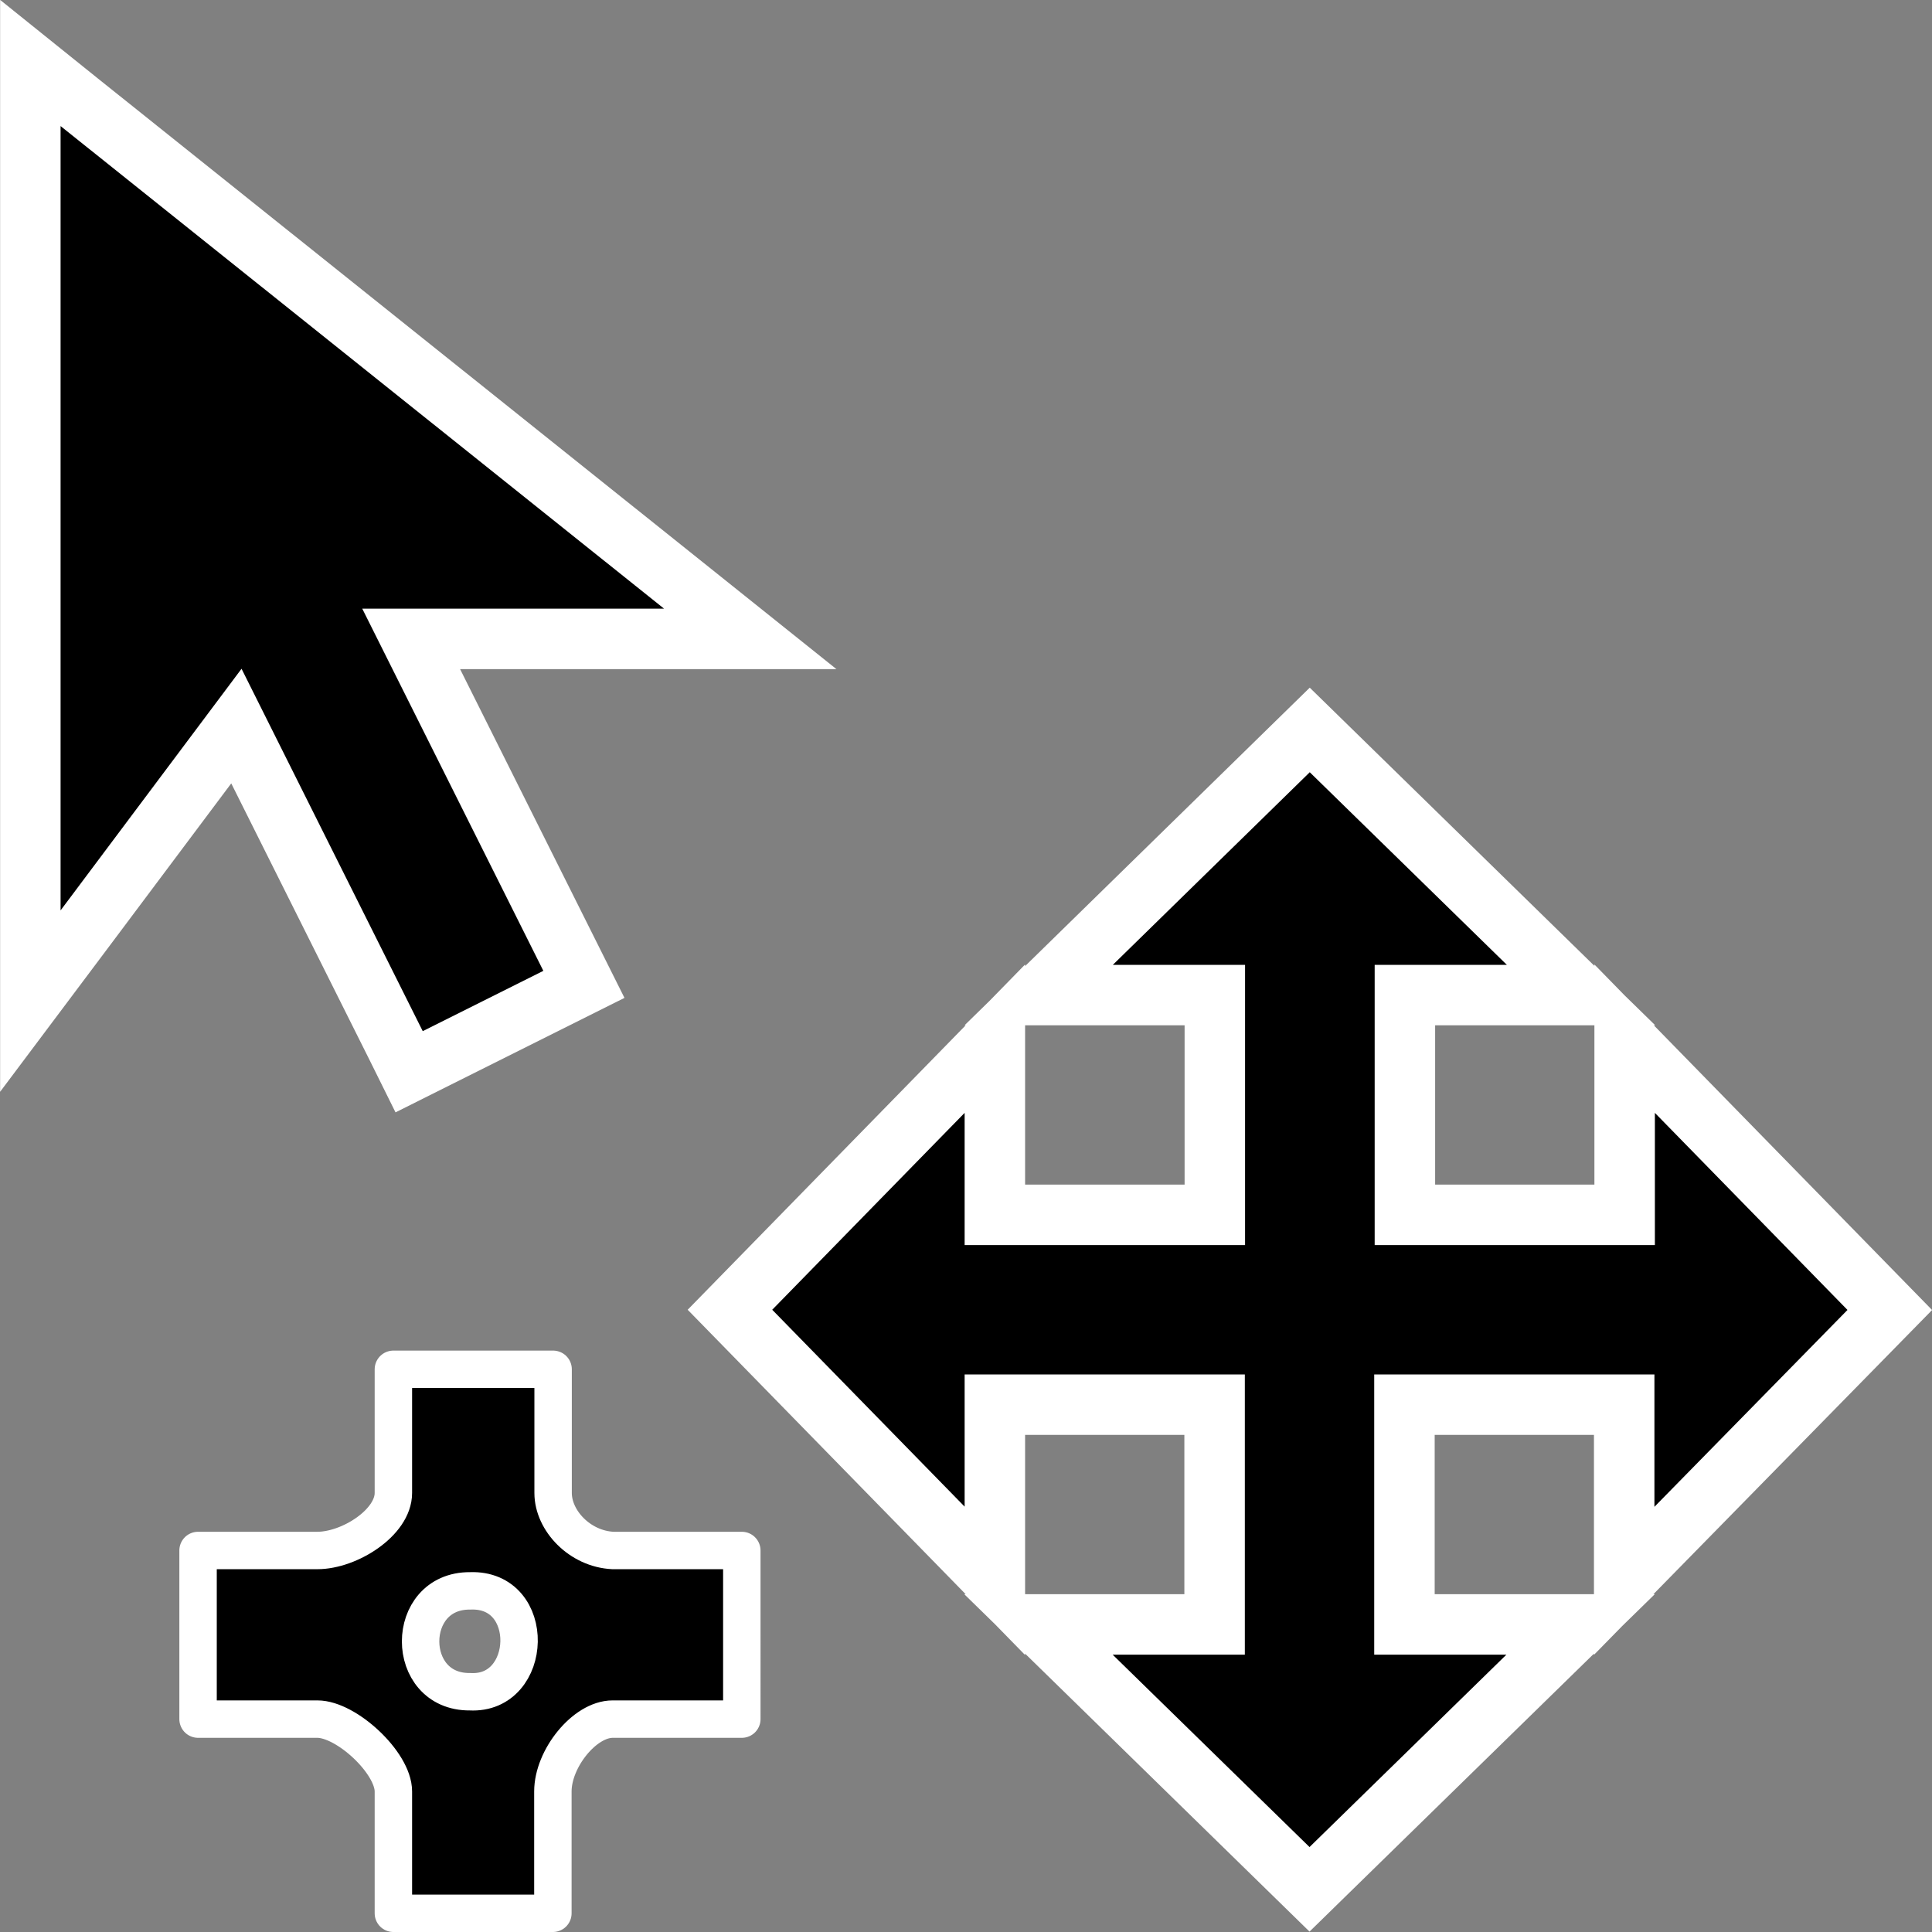 <?xml version="1.0" encoding="UTF-8" standalone="no"?>
<!-- Created with Inkscape (http://www.inkscape.org/) -->

<svg
   width="32"
   height="32"
   viewBox="0 0 8.467 8.467"
   version="1.1"
   id="svg1"
   xml:space="preserve"
   inkscape:version="1.4 (86a8ad7, 2024-10-11)"
   sodipodi:docname="OverPivot.svg"
   xmlns:inkscape="http://www.inkscape.org/namespaces/inkscape"
   xmlns:sodipodi="http://sodipodi.sourceforge.net/DTD/sodipodi-0.dtd"
   xmlns="http://www.w3.org/2000/svg"
   xmlns:svg="http://www.w3.org/2000/svg"><rect x="0" y="0" width="8.467" height="8.467" fill="#808080" stroke="none"/><sodipodi:namedview
     id="namedview1"
     pagecolor="#505050"
     bordercolor="#eeeeee"
     borderopacity="1"
     inkscape:showpageshadow="0"
     inkscape:pageopacity="0"
     inkscape:pagecheckerboard="0"
     inkscape:deskcolor="#121212"
     inkscape:document-units="px"
     inkscape:zoom="7.6196112"
     inkscape:cx="21.326547"
     inkscape:cy="22.179609"
     inkscape:window-width="1280"
     inkscape:window-height="961"
     inkscape:window-x="-8"
     inkscape:window-y="-8"
     inkscape:window-maximized="1"
     inkscape:current-layer="layer1" /><defs
     id="defs1" /><g
     inkscape:label="Calque 1"
     inkscape:groupmode="layer"
     id="layer1"><path
       d="m 0.133,0.551 v 3.334e-4 0 3.439 0.397 L 0.371,4.07 1.036,3.182 1.734,4.578 1.793,4.697 1.911,4.638 2.441,4.373 2.559,4.314 2.5,4.196 1.802,2.8 H 2.911 3.288 L 2.993,2.564 0.347,0.448 0.133,0.276 Z"
       fill="#000000"
       stroke="#ffffff"
       id="path1-1"
       style="stroke-width:0.265;stroke-dasharray:none" /><path
       id="path1"
       style="fill:#000000;fill-opacity:1;fill-rule:evenodd;stroke:#ffffff;stroke-width:0.265;stroke-linecap:butt;stroke-linejoin:miter;stroke-dasharray:none;stroke-opacity:1"
       d="M 5.74,3.199 4.552,4.361 h 0.497 0.275 V 5.324 H 4.36 V 5.049 4.552 l -1.161,1.188 1.161,1.188 v -0.497 -0.275 h 0.963 v 0.963 h -0.275 -0.497 l 1.188,1.161 1.188,-1.161 h -0.496 -0.276 v -0.963 h 0.963 v 0.275 0.497 L 8.282,5.741 7.12,4.552 v 0.496 0.276 H 6.157 V 4.361 h 0.276 0.496 z" /><path
       id="rect1"
       style="fill-rule:evenodd;stroke:#ffffff;stroke-width:0.164;stroke-linecap:round;stroke-linejoin:round;stroke-dasharray:none;stroke-opacity:1"
       d="m 1.724,6.001 v 0.542 c 0,0.13 -0.193,0.252 -0.333,0.252 H 0.868 V 7.534 H 1.391 c 0.127,0 0.333,0.191 0.333,0.317 v 0.534 h 0.699 V 7.851 c 0,-0.144 0.139,-0.317 0.262,-0.317 h 0.566 V 6.795 H 2.686 C 2.541,6.788 2.424,6.664 2.424,6.543 V 6.001 Z m 0.336,0.971 c 0.295,-0.012 0.278,0.457 0,0.442 -0.289,0.003 -0.289,-0.444 0,-0.442 z"
       sodipodi:nodetypes="cccccccccccccccccccc" /></g><style
     id="style1">@import './cursors.css';</style><style
     id="style1-1">@import './cursors.css';</style></svg>
